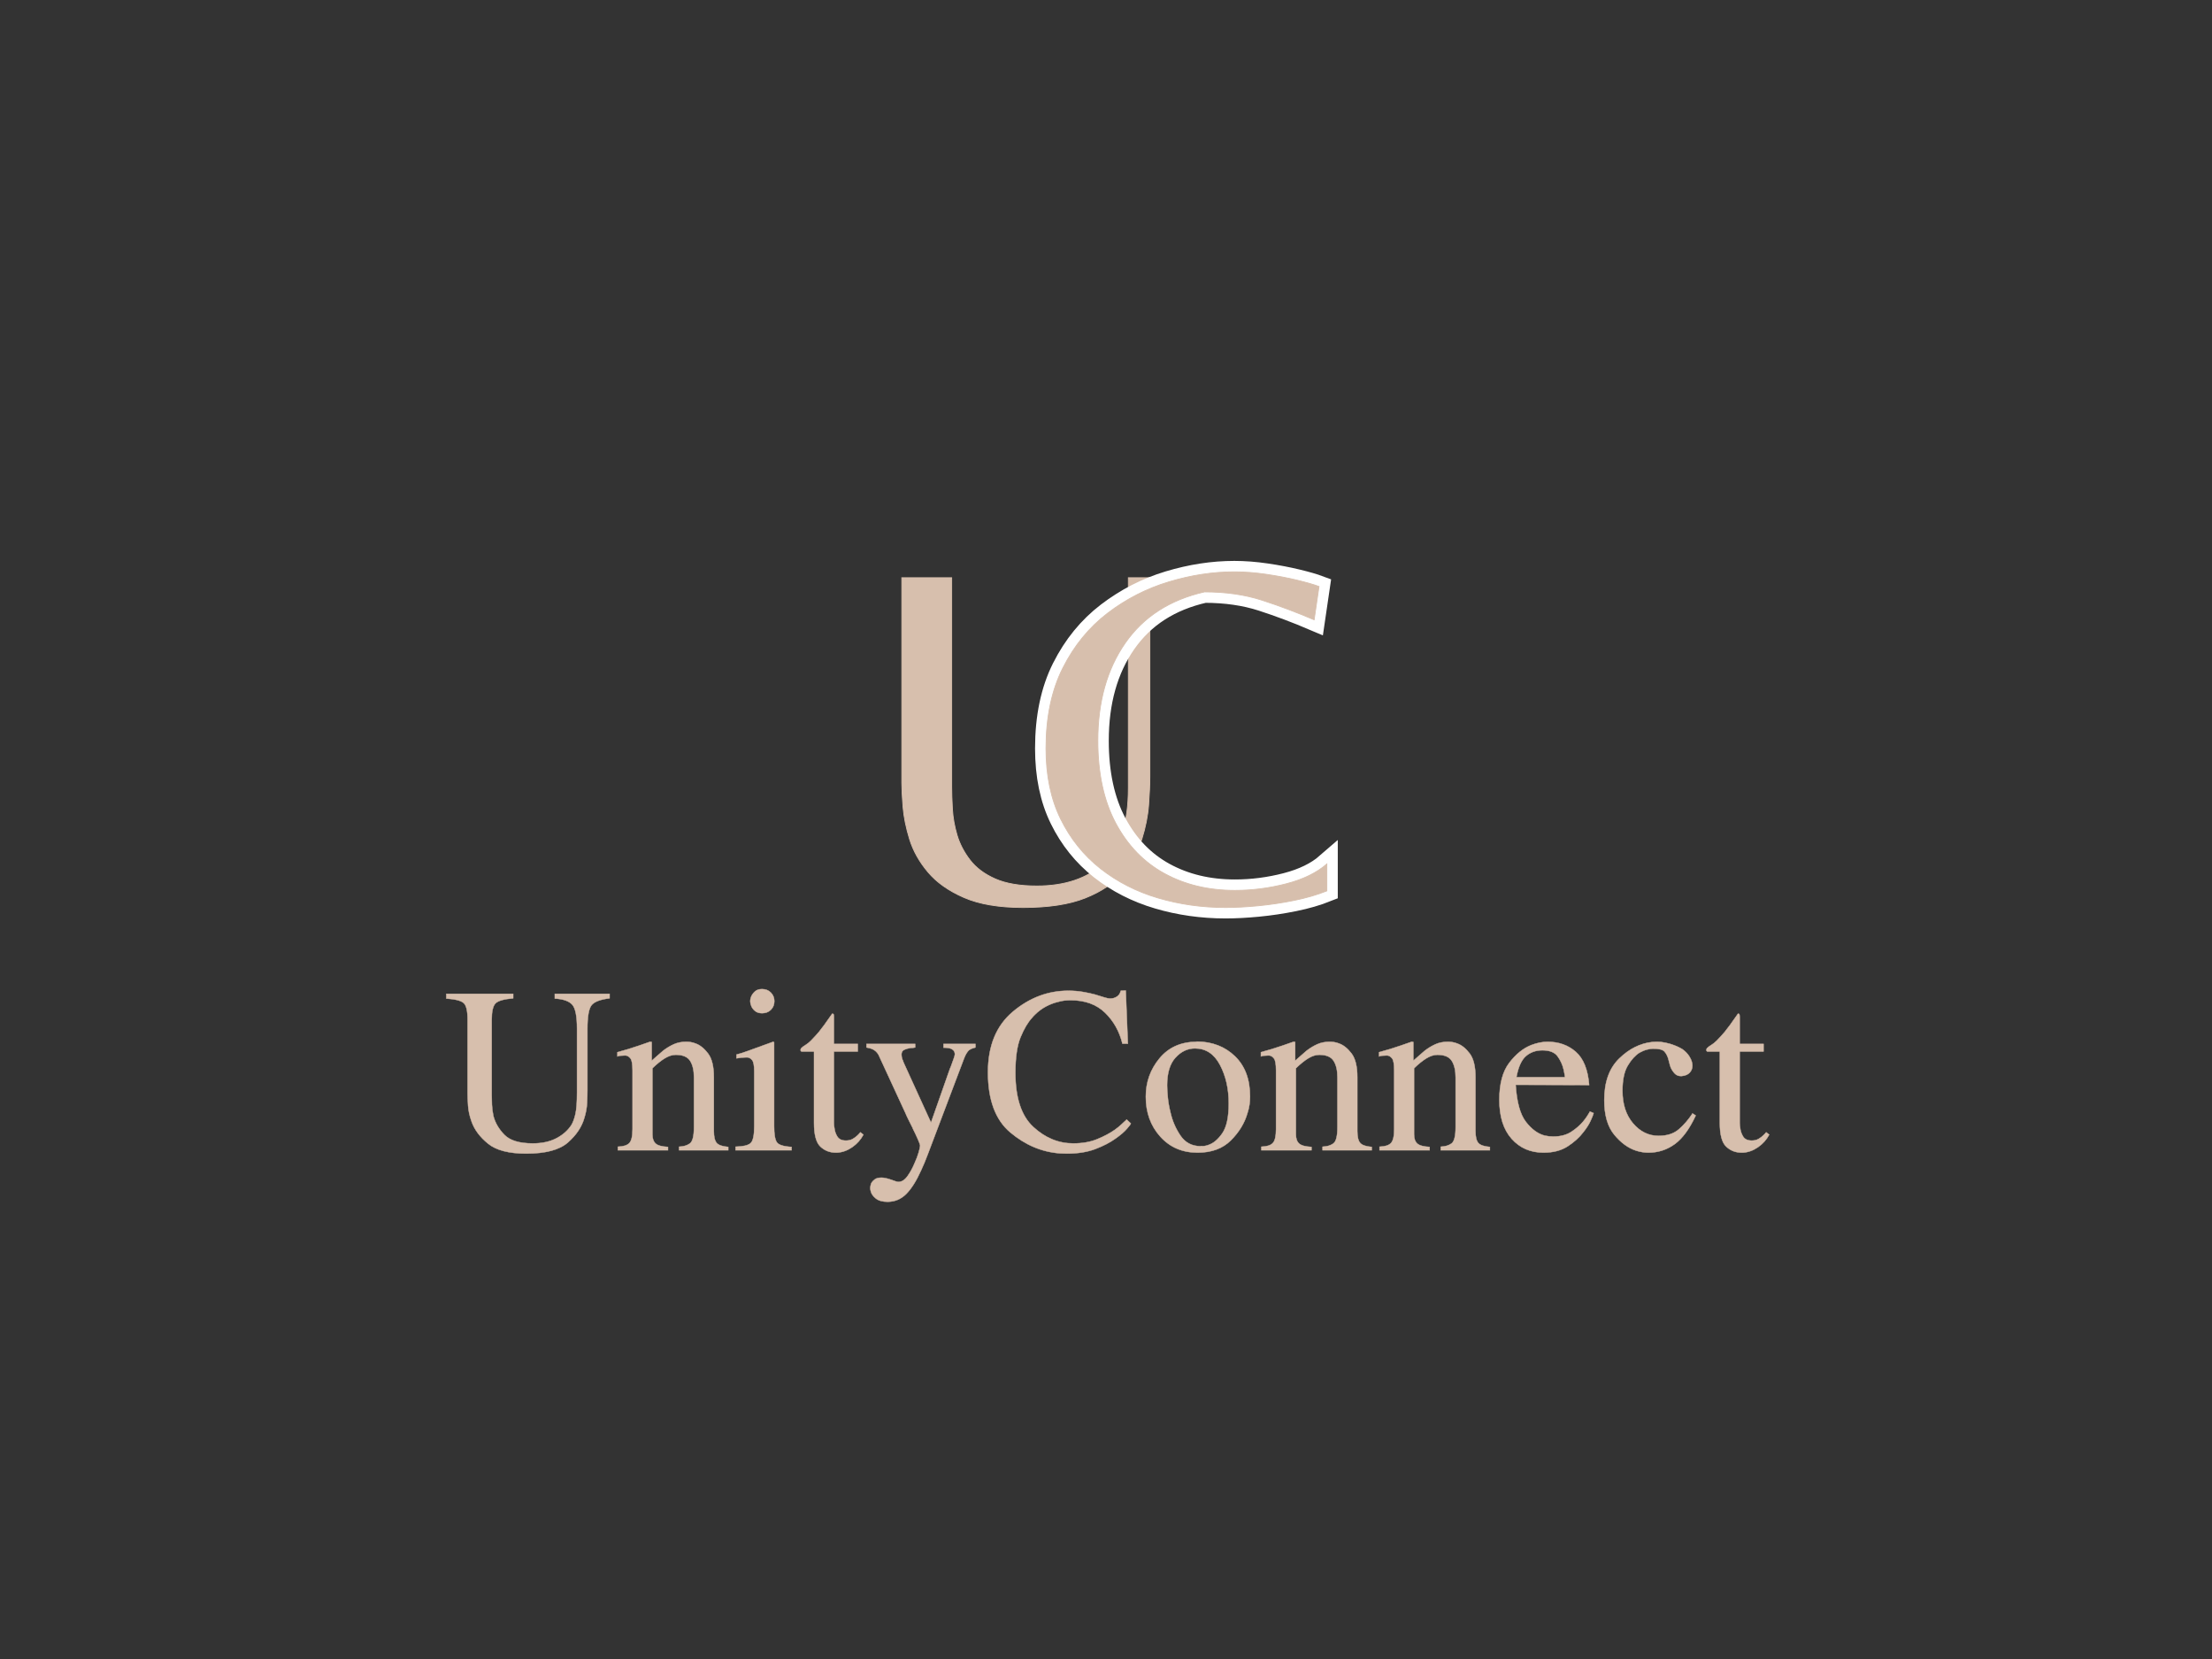 <svg xmlns="http://www.w3.org/2000/svg" xmlns:xlink="http://www.w3.org/1999/xlink" class="svg-canvas" viewBox="0 0 800 600" width="1600" height="1200" preserveAspectRatio="none" version="1.1" style="background:#ffffff;"><rect x="0" y="0" width="800" height="600" fill="#333333" stroke="none"/><!--滤镜--><defs></defs><!-- 背景 --><!--元素--><g id="shape_9ZYo2dnUr6" ref="shape_9ZYo2dnUr6" key="shape_9ZYo2dnUr6" mask=""><g transform="translate(-96.401,82.773) rotate(0,496.401,307.623) scale(1,1)" style="opacity: 1;" filter=""><!--普通元素--><svg xmlns="http://www.w3.org/2000/svg" xmlns:xlink="http://www.w3.org/1999/xlink" version="1.1" width="992.801" height="615.245" viewBox="0 0 1201.703 744.703" data-ligature="true" data-parent="shape_9ZYo2dnUr6"><g data-role="text" data-width="580.45795" data-height="124" transform="translate(310.623, 310.352)"><path d="M72.93-68.48L72.93-68.48L72.93-66.52Q66.93-65.79 65.07-63.57Q63.21-61.35 63.21-53.17L63.21-53.17L63.21-26.28Q63.21-23.90 63.05-20.69Q62.90-17.48 61.86-14.17L61.86-14.17Q60.21-8.28 54.67-3.41Q49.14 1.45 36.41 1.45L36.41 1.45Q25.03 1.45 19.71-2.90Q14.38-7.24 12.52-12.52L12.52-12.52Q11.17-16.24 10.97-19.60Q10.76-22.97 10.76-24.83L10.76-24.83L10.76-57.21Q10.76-62.90 9.05-64.45Q7.34-66.00 1.45-66.41L1.45-66.41L1.45-68.48L30.72-68.48L30.72-66.52Q24.62-66.00 22.97-64.29Q21.31-62.59 21.31-57.10L21.31-57.10L21.31-24.10Q21.31-22.24 21.41-19.91Q21.52-17.59 22.03-15.10L22.03-15.10Q23.17-10.55 26.85-6.78Q30.52-3.00 39.31-3.00L39.31-3.00Q45.41-3.00 49.71-5.28Q54.00-7.55 56.28-11.17L56.28-11.17Q57.31-12.93 57.98-15.93Q58.66-18.93 58.66-25.24L58.66-25.24L58.66-53.28Q58.66-61.45 56.54-63.78Q54.41-66.10 48.93-66.41L48.93-66.41L48.93-68.48L72.93-68.48Z" transform="translate(0 93) " fill="rgb(215, 191, 173)" stroke="rgb(215, 191, 173)" stroke-width="0.172" data-glyph-w="74.6909" data-glyph-h="103.34655" data-glyph-ascender="83.1738" data-glyph-descender="-20.17275" data-kerning="0"></path><path d="M8.28-9.21L8.28-9.31L8.28-34.97Q8.28-39.10 7.34-40.24Q6.41-41.38 5.38-41.48L5.38-41.48Q5.17-41.48 5.02-41.48Q4.86-41.48 4.66-41.48L4.66-41.48Q3.62-41.48 2.79-41.38Q1.97-41.28 1.66-41.07L1.66-41.07L1.66-42.93Q4.03-43.55 6.41-44.28Q8.79-45.00 11.17-45.83L11.17-45.83Q12.31-46.24 13.55-46.66Q14.79-47.07 15.93-47.48L15.93-47.48L16.66-47.38L16.66-39.21Q18.00-40.35 19.19-41.43Q20.38-42.52 21.62-43.55L21.62-43.55Q23.90-45.31 26.33-46.40Q28.76-47.48 31.76-47.48L31.76-47.48Q32.69-47.48 33.72-47.33Q34.76-47.17 35.79-46.76L35.79-46.76Q38.79-45.72 41.33-42.36Q43.86-39.00 43.86-31.97L43.86-31.97L43.86-8.38Q43.86-4.66 45.10-3.21Q46.35-1.76 50.17-1.45L50.17-1.45L50.17 0L28.66 0L28.66-1.55Q31.55-1.66 33.36-2.95Q35.17-4.24 35.17-10.14L35.17-10.14L35.17-31.86Q35.17-36.52 33.47-39.16Q31.76-41.79 27.21-41.79L27.21-41.79Q24.93-41.79 22.45-40.29Q19.97-38.79 16.97-35.90L16.97-35.90L16.97-6.93Q16.97-4.24 18.36-2.95Q19.76-1.66 23.79-1.45L23.79-1.45L23.79 0L1.86 0L1.86-1.55Q5.48-1.66 6.88-3.16Q8.28-4.66 8.28-9.21L8.28-9.21Z" transform="translate(74.691 93) " fill="rgb(215, 191, 173)" stroke="rgb(215, 191, 173)" stroke-width="0.172" data-glyph-w="51.725" data-glyph-h="103.34655" data-glyph-ascender="83.1738" data-glyph-descender="-20.17275" data-kerning="0"></path><path d="M1.66 0L1.66 0L1.66-1.55Q6.52-1.66 8.17-3.05Q9.83-4.45 9.83-10.45L9.83-10.45L9.83-34.55Q9.83-38.38 8.90-39.47Q7.97-40.55 6.93-40.66L6.93-40.66Q6.72-40.66 6.57-40.66Q6.41-40.66 6.21-40.66L6.21-40.66Q5.17-40.66 4.14-40.55Q3.10-40.45 2.07-40.24L2.07-40.24L2.07-41.90Q4.14-42.41 6.10-43.14Q8.07-43.86 10.14-44.59L10.14-44.59Q12.10-45.31 14.12-46.04Q16.14-46.76 18.10-47.48L18.10-47.48L18.52-47.28L18.52-10.55Q18.52-5.38 19.66-3.57Q20.79-1.76 26.17-1.45L26.17-1.45L26.17 0L1.66 0ZM8.07-65.28L8.07-65.38Q8.07-65.69 8.17-66.21Q8.28-66.73 8.48-67.24L8.48-67.24Q9.00-68.48 10.14-69.52Q11.28-70.55 13.24-70.55L13.24-70.55Q15.62-70.55 17.12-69.00Q18.62-67.45 18.62-65.28L18.62-65.28Q18.62-63.00 17.12-61.50Q15.62-60.00 13.24-60.00L13.24-60.00Q11.28-60.00 10.09-61.04Q8.90-62.07 8.48-63.31L8.48-63.31Q8.28-63.83 8.17-64.35Q8.07-64.86 8.07-65.28L8.07-65.28Z" transform="translate(126.416 93) " fill="rgb(215, 191, 173)" stroke="rgb(215, 191, 173)" stroke-width="0.172" data-glyph-w="28.7591" data-glyph-h="103.34655" data-glyph-ascender="83.1738" data-glyph-descender="-20.17275" data-kerning="0"></path><path d="M26.38-46.55L26.38-46.55L26.38-43.24L15.93-43.24L15.93-13.66Q15.93-12.83 15.93-11.85Q15.93-10.86 16.14-9.83L16.14-9.83Q16.35-7.76 17.43-6.00Q18.52-4.24 21.21-4.24L21.21-4.24Q22.97-4.24 24.21-4.97Q25.45-5.69 26.28-6.52L26.28-6.52Q26.69-6.93 27.00-7.24Q27.31-7.55 27.52-7.86L27.52-7.86L28.86-6.83Q27.10-3.52 23.95-1.34Q20.79 0.83 17.38 1.03L17.38 1.03Q17.17 1.03 17.02 1.03Q16.86 1.03 16.76 1.03L16.76 1.03Q12.83 1.03 10.03-1.60Q7.24-4.24 7.24-12.00L7.24-12.00L7.24-43.24L1.76-43.24Q1.66-43.24 1.50-43.45Q1.34-43.66 1.34-43.86L1.34-43.86Q1.34-44.07 1.45-44.33Q1.55-44.59 1.76-44.79L1.76-44.79Q2.38-45.41 3.52-46.09Q4.66-46.76 5.90-48.00L5.90-48.00Q6.93-49.04 7.76-49.97Q8.59-50.90 9.41-51.83L9.41-51.83Q9.72-52.24 10.03-52.66Q10.35-53.07 10.66-53.48L10.66-53.48Q11.69-54.73 12.72-56.28Q13.76-57.83 15.21-59.79L15.21-59.79Q15.72-59.79 15.83-59.43Q15.93-59.07 15.93-58.45L15.93-58.45L15.93-46.55L26.38-46.55Z" transform="translate(155.175 93) " fill="rgb(215, 191, 173)" stroke="rgb(215, 191, 173)" stroke-width="0.172" data-glyph-w="28.7591" data-glyph-h="103.34655" data-glyph-ascender="83.1738" data-glyph-descender="-20.17275" data-kerning="0"></path><path d="M49.14-46.55L49.14-46.55L49.14-45.00Q48.52-44.79 47.79-44.59Q47.07-44.38 46.24-43.76L46.24-43.76Q45.72-43.24 45.21-42.41Q44.69-41.59 44.17-40.24L44.17-40.24L28.24 1.86Q27.52 3.83 26.79 5.53Q26.07 7.24 25.35 8.79L25.35 8.79Q22.24 15.72 18.83 19.14Q15.41 22.55 10.66 22.55L10.66 22.55Q7.34 22.55 5.53 21.10Q3.72 19.66 3.31 17.90L3.31 17.90Q3.21 17.48 3.16 17.17Q3.10 16.86 3.10 16.55L3.10 16.55Q3.10 16.35 3.21 15.67Q3.31 15.00 3.62 14.28L3.62 14.28Q4.14 13.45 5.12 12.72Q6.10 12.00 8.07 12.00L8.07 12.00Q8.48 12.00 8.84 12.05Q9.21 12.10 9.62 12.21L9.62 12.21Q10.35 12.31 11.02 12.52Q11.69 12.72 12.31 12.93L12.31 12.93Q13.24 13.24 14.07 13.55Q14.90 13.86 15.41 13.86L15.41 13.86Q17.59 13.86 19.40 11.33Q21.21 8.79 22.45 5.79L22.45 5.79Q23.69 3.10 24.31 0.88Q24.93-1.34 24.93-1.97L24.93-1.97Q24.93-2.59 23.95-4.81Q22.97-7.03 21.72-9.52L21.72-9.52Q21.72-9.62 21.67-9.78Q21.62-9.93 21.52-10.03L21.52-10.03Q20.59-11.90 19.76-13.55Q18.93-15.21 18.52-16.24L18.52-16.24L6.72-41.79Q6.21-42.72 5.48-43.35Q4.76-43.97 4.03-44.28L4.03-44.28Q3.31-44.59 2.64-44.74Q1.97-44.90 1.45-45.00L1.45-45.00L1.45-46.55L22.76-46.55L22.76-45.00Q22.35-44.90 21.83-44.85Q21.31-44.79 20.79-44.79L20.79-44.79Q19.24-44.59 18.00-44.02Q16.76-43.45 16.76-41.90L16.76-41.90Q16.76-41.69 16.81-41.38Q16.86-41.07 16.86-40.86L16.86-40.86Q16.97-40.45 17.07-40.04Q17.17-39.62 17.38-39.31L17.38-39.31Q17.48-38.90 17.59-38.64Q17.69-38.38 17.79-38.17L17.79-38.17L29.69-12.10L37.76-35.07Q37.86-35.38 38.02-35.79Q38.17-36.21 38.38-36.62L38.38-36.62Q39.00-38.38 39.57-39.93Q40.14-41.48 40.14-42.00L40.14-42.00Q40.14-43.45 39.00-44.17Q37.86-44.90 35.59-44.90L35.59-44.90Q35.48-44.90 35.38-44.90Q35.28-44.90 35.17-44.90L35.17-44.90L35.17-46.55L49.14-46.55Z" transform="translate(183.934 93) " fill="rgb(215, 191, 173)" stroke="rgb(215, 191, 173)" stroke-width="0.172" data-glyph-w="51.725" data-glyph-h="103.34655" data-glyph-ascender="83.1738" data-glyph-descender="-20.17275" data-kerning="0"></path><path d="M64.14-46.66L64.14-46.66L61.76-46.66Q59.79-54.73 54.16-60.21Q48.52-65.69 39.00-65.69L39.00-65.69Q37.76-65.69 36.36-65.54Q34.97-65.38 33.62-64.97L33.62-64.97Q30.93-64.35 28.29-62.95Q25.66-61.55 23.48-59.38L23.48-59.38Q23.17-59.07 22.86-58.76Q22.55-58.45 22.24-58.04L22.24-58.04Q19.45-55.04 17.17-49.50Q14.90-43.97 14.90-33.93L14.90-33.93Q14.90-17.48 22.71-10.24Q30.52-3.00 40.24-3.00L40.24-3.00Q46.24-3.00 50.74-4.86Q55.24-6.72 58.35-8.90L58.35-8.90Q60.10-10.14 61.40-11.38Q62.69-12.62 63.62-13.45L63.62-13.45L65.48-11.69Q65.48-11.48 63.78-9.47Q62.07-7.45 58.66-5.07L58.66-5.07Q55.24-2.59 49.97-0.57Q44.69 1.45 37.45 1.45L37.45 1.45Q36.62 1.45 35.79 1.40Q34.97 1.34 34.24 1.34L34.24 1.34Q22.45 0.41 12.67-7.81Q2.90-16.03 2.90-34.14L2.90-34.14Q2.90-51.52 13.81-60.67Q24.72-69.83 38.07-69.83L38.07-69.83Q41.48-69.83 44.48-69.31Q47.48-68.79 49.76-68.17L49.76-68.17Q52.14-67.45 53.79-66.93Q55.45-66.41 56.28-66.41L56.28-66.41Q56.48-66.41 57.21-66.47Q57.93-66.52 58.76-66.93L58.76-66.93Q59.48-67.24 60.10-67.91Q60.73-68.59 61.04-69.83L61.04-69.83L63.21-69.93L64.14-46.66Z" transform="translate(235.659 93) " fill="rgb(215, 191, 173)" stroke="rgb(215, 191, 173)" stroke-width="0.172" data-glyph-w="69.00115" data-glyph-h="103.34655" data-glyph-ascender="83.1738" data-glyph-descender="-20.17275" data-kerning="0"></path><path d="M25.35-47.48L25.35-47.59Q35.48-47.48 42.05-41.12Q48.62-34.76 48.62-23.48L48.62-23.48Q48.62-21.72 48.36-19.91Q48.10-18.10 47.48-16.24L47.48-16.24Q45.62-9.72 40.24-4.34Q34.86 1.03 25.66 1.03L25.66 1.03Q15.62 1.03 9.31-6.00Q3.00-13.03 3.00-23.48L3.00-23.48Q3.00-33.00 9.00-40.24Q15.00-47.48 25.35-47.48L25.35-47.48ZM27.10-1.76L27.10-1.86Q27.83-1.76 28.66-1.86Q29.48-1.97 30.31-2.28L30.31-2.28Q33.62-3.31 36.47-7.40Q39.31-11.48 39.31-20.48L39.31-20.48Q39.31-30.10 35.48-37.35Q31.66-44.59 24.52-44.59L24.52-44.59Q19.66-44.59 15.98-40.55Q12.31-36.52 12.31-28.45L12.31-28.45Q12.31-26.28 12.62-23.12Q12.93-19.97 13.76-16.66L13.76-16.66Q15.00-11.07 18.16-6.41Q21.31-1.76 27.10-1.76L27.10-1.76Z" transform="translate(304.66 93) " fill="rgb(215, 191, 173)" stroke="rgb(215, 191, 173)" stroke-width="0.172" data-glyph-w="51.725" data-glyph-h="103.34655" data-glyph-ascender="83.1738" data-glyph-descender="-20.17275" data-kerning="0"></path><path d="M8.28-9.21L8.28-9.31L8.28-34.97Q8.28-39.10 7.34-40.24Q6.41-41.38 5.38-41.48L5.38-41.48Q5.17-41.48 5.02-41.48Q4.86-41.48 4.66-41.48L4.66-41.48Q3.62-41.48 2.79-41.38Q1.97-41.28 1.66-41.07L1.66-41.07L1.66-42.93Q4.03-43.55 6.41-44.28Q8.79-45.00 11.17-45.83L11.17-45.83Q12.31-46.24 13.55-46.66Q14.79-47.07 15.93-47.48L15.93-47.48L16.66-47.38L16.66-39.21Q18.00-40.35 19.19-41.43Q20.38-42.52 21.62-43.55L21.62-43.55Q23.90-45.31 26.33-46.40Q28.76-47.48 31.76-47.48L31.76-47.48Q32.69-47.48 33.72-47.33Q34.76-47.17 35.79-46.76L35.79-46.76Q38.79-45.72 41.33-42.36Q43.86-39.00 43.86-31.97L43.86-31.97L43.86-8.38Q43.86-4.66 45.10-3.21Q46.35-1.76 50.17-1.45L50.17-1.45L50.17 0L28.66 0L28.66-1.55Q31.55-1.66 33.36-2.95Q35.17-4.24 35.17-10.14L35.17-10.14L35.17-31.86Q35.17-36.52 33.47-39.16Q31.76-41.79 27.21-41.79L27.21-41.79Q24.93-41.79 22.45-40.29Q19.97-38.79 16.97-35.90L16.97-35.90L16.97-6.93Q16.97-4.24 18.36-2.95Q19.76-1.66 23.79-1.45L23.79-1.45L23.79 0L1.86 0L1.86-1.55Q5.48-1.66 6.88-3.16Q8.28-4.66 8.28-9.21L8.28-9.21Z" transform="translate(356.385 93) " fill="rgb(215, 191, 173)" stroke="rgb(215, 191, 173)" stroke-width="0.172" data-glyph-w="51.725" data-glyph-h="103.34655" data-glyph-ascender="83.1738" data-glyph-descender="-20.17275" data-kerning="0"></path><path d="M8.28-9.21L8.28-9.31L8.28-34.97Q8.28-39.10 7.34-40.24Q6.41-41.38 5.38-41.48L5.38-41.48Q5.17-41.48 5.02-41.48Q4.86-41.48 4.66-41.48L4.66-41.48Q3.62-41.48 2.79-41.38Q1.97-41.28 1.66-41.07L1.66-41.07L1.66-42.93Q4.03-43.55 6.41-44.28Q8.79-45.00 11.17-45.83L11.17-45.83Q12.31-46.24 13.55-46.66Q14.79-47.07 15.93-47.48L15.93-47.48L16.66-47.38L16.66-39.21Q18.00-40.35 19.19-41.43Q20.38-42.52 21.62-43.55L21.62-43.55Q23.90-45.31 26.33-46.40Q28.76-47.48 31.76-47.48L31.76-47.48Q32.69-47.48 33.72-47.33Q34.76-47.17 35.79-46.76L35.79-46.76Q38.79-45.72 41.33-42.36Q43.86-39.00 43.86-31.97L43.86-31.97L43.86-8.38Q43.86-4.66 45.10-3.21Q46.35-1.76 50.17-1.45L50.17-1.45L50.17 0L28.66 0L28.66-1.55Q31.55-1.66 33.36-2.95Q35.17-4.24 35.17-10.14L35.17-10.14L35.17-31.86Q35.17-36.52 33.47-39.16Q31.76-41.79 27.21-41.79L27.21-41.79Q24.93-41.79 22.45-40.29Q19.97-38.79 16.97-35.90L16.97-35.90L16.97-6.93Q16.97-4.24 18.36-2.95Q19.76-1.66 23.79-1.45L23.79-1.45L23.79 0L1.86 0L1.86-1.55Q5.48-1.66 6.88-3.16Q8.28-4.66 8.28-9.21L8.28-9.21Z" transform="translate(408.11 93) " fill="rgb(215, 191, 173)" stroke="rgb(215, 191, 173)" stroke-width="0.172" data-glyph-w="51.725" data-glyph-h="103.34655" data-glyph-ascender="83.1738" data-glyph-descender="-20.17275" data-kerning="0"></path><path d="M42.21-16.86L42.21-16.97L43.86-16.24Q43.55-15.10 42.47-12.78Q41.38-10.45 39.31-7.86L39.31-7.86Q36.72-4.45 32.48-1.71Q28.24 1.03 21.93 1.03L21.93 1.03Q13.35 1.03 7.97-5.02Q2.59-11.07 2.59-22.03L2.59-22.03Q2.59-32.59 6.93-38.28Q11.28-43.97 16.55-46.04L16.55-46.04Q18.41-46.76 20.22-47.12Q22.03-47.48 23.69-47.48L23.69-47.48Q31.04-47.48 36.05-43.09Q41.07-38.69 41.90-28.55L41.90-28.55L9.72-28.66Q10.45-17.28 14.22-12.41Q18.00-7.55 22.45-6.41L22.45-6.41Q23.38-6.21 24.31-6.10Q25.24-6.00 26.17-6.00L26.17-6.00Q30.93-6.00 34.09-8.07Q37.24-10.14 39.31-12.62L39.31-12.62Q40.24-13.76 40.97-14.85Q41.69-15.93 42.21-16.86L42.21-16.86ZM10.03-31.86L10.03-31.97L31.35-31.97Q31.24-32.69 31.09-33.57Q30.93-34.45 30.72-35.38L30.72-35.38Q30.00-38.48 28.09-41.12Q26.17-43.76 21.41-43.76L21.41-43.76Q17.17-43.76 14.22-41.22Q11.28-38.69 10.03-31.86L10.03-31.86Z" transform="translate(459.835 93) " fill="rgb(215, 191, 173)" stroke="rgb(215, 191, 173)" stroke-width="0.172" data-glyph-w="45.9318" data-glyph-h="103.34655" data-glyph-ascender="83.1738" data-glyph-descender="-20.17275" data-kerning="0"></path><path d="M41.17-16.03L41.17-16.14L42.62-15.21Q38.48-6.31 33.36-2.64Q28.24 1.03 21.93 1.03L21.93 1.03Q20.69 1.03 19.35 0.83Q18.00 0.62 16.66 0.21L16.66 0.21Q11.38-1.45 6.98-6.78Q2.59-12.10 2.59-21.93L2.59-21.93Q2.59-33.83 9.16-40.19Q15.72-46.55 23.59-47.38L23.59-47.38Q24.10-47.38 24.67-47.43Q25.24-47.48 25.76-47.48L25.76-47.48Q26.59-47.48 27.52-47.38Q28.45-47.28 29.38-47.07L29.38-47.07Q31.45-46.66 33.41-45.88Q35.38-45.10 36.72-44.28L36.72-44.28Q37.76-43.55 38.54-42.72Q39.31-41.90 39.83-41.07L39.83-41.07Q40.55-39.93 40.86-38.90Q41.17-37.86 41.17-37.04L41.17-37.04Q41.17-35.28 39.98-33.98Q38.79-32.69 36.41-32.48L36.41-32.48Q36.31-32.48 36.26-32.48Q36.21-32.48 36.10-32.48L36.10-32.48Q34.45-32.48 33.36-33.67Q32.28-34.86 31.66-36.31L31.66-36.31Q31.55-36.52 31.50-36.78Q31.45-37.04 31.35-37.24L31.35-37.24L30.72-39.62Q30.72-39.62 30.67-39.78Q30.62-39.93 30.62-40.04L30.62-40.04Q30.00-42.10 28.86-43.29Q27.72-44.48 23.90-44.48L23.90-44.48Q22.86-44.48 21.26-44.07Q19.66-43.66 18.00-42.72L18.00-42.72Q15.21-40.97 12.88-37.09Q10.55-33.21 10.55-26.07L10.55-26.07Q10.55-17.17 15.21-11.74Q19.86-6.31 26.38-6.31L26.38-6.31Q31.97-6.31 35.28-9.21Q38.59-12.10 41.17-16.03L41.17-16.03Z" transform="translate(505.767 93) " fill="rgb(215, 191, 173)" stroke="rgb(215, 191, 173)" stroke-width="0.172" data-glyph-w="45.9318" data-glyph-h="103.34655" data-glyph-ascender="83.1738" data-glyph-descender="-20.17275" data-kerning="0"></path><path d="M26.38-46.55L26.38-46.55L26.38-43.24L15.93-43.24L15.93-13.66Q15.93-12.83 15.93-11.85Q15.93-10.86 16.14-9.83L16.14-9.83Q16.35-7.76 17.43-6.00Q18.52-4.24 21.21-4.24L21.21-4.24Q22.97-4.24 24.21-4.97Q25.45-5.69 26.28-6.52L26.28-6.52Q26.69-6.93 27.00-7.24Q27.31-7.55 27.52-7.86L27.52-7.86L28.86-6.83Q27.10-3.52 23.95-1.34Q20.79 0.83 17.38 1.03L17.38 1.03Q17.17 1.03 17.02 1.03Q16.86 1.03 16.76 1.03L16.76 1.03Q12.83 1.03 10.03-1.60Q7.24-4.24 7.24-12.00L7.24-12.00L7.24-43.24L1.76-43.24Q1.66-43.24 1.50-43.45Q1.34-43.66 1.34-43.86L1.34-43.86Q1.34-44.07 1.45-44.33Q1.55-44.59 1.76-44.79L1.76-44.79Q2.38-45.41 3.52-46.09Q4.66-46.76 5.90-48.00L5.90-48.00Q6.93-49.04 7.76-49.97Q8.59-50.90 9.41-51.83L9.41-51.83Q9.72-52.24 10.03-52.66Q10.35-53.07 10.66-53.48L10.66-53.48Q11.69-54.73 12.72-56.28Q13.76-57.83 15.21-59.79L15.21-59.79Q15.72-59.79 15.83-59.43Q15.93-59.07 15.93-58.45L15.93-58.45L15.93-46.55L26.38-46.55Z" transform="translate(551.699 93) " fill="rgb(215, 191, 173)" stroke="rgb(215, 191, 173)" stroke-width="0.172" data-glyph-w="28.7591" data-glyph-h="103.34655" data-glyph-ascender="83.1738" data-glyph-descender="-20.17275" data-kerning="0"></path></g></svg></g></g><g id="shape_m5SrZGu7uo" ref="shape_m5SrZGu7uo" key="shape_m5SrZGu7uo" mask=""><g transform="translate(-218.277,-372.549) rotate(0,589.175,637.093) scale(1,1)" style="opacity: 1;" filter=""><!--普通元素--><svg xmlns="http://www.w3.org/2000/svg" xmlns:xlink="http://www.w3.org/1999/xlink" version="1.1" width="1178.351" height="1274.186" viewBox="0 0 1426.296 1542.296" data-ligature="true" data-parent="shape_m5SrZGu7uo"><g data-role="text" data-width="140.74254" data-height="257" transform="translate(642.905, 642.648)"><path d="M69.19 2.57L69.19 2.57Q53.34 2.57 43.27-1.82Q33.20-6.21 27.53-12.96Q21.85-19.71 19.49-27.31Q17.14-34.92 16.60-41.56Q16.07-48.20 16.07-52.06L16.07-52.06L16.07-141.81L37.92-141.81L37.92-50.34Q37.92-46.27 38.24-40.59Q38.56-34.92 40.27-29.13Q41.99-23.35 45.95-18.21Q49.91-13.07 56.98-9.96Q64.05-6.86 75.19-6.86L75.19-6.86Q93.61-6.86 104.43-16.71Q115.25-26.56 115.25-49.70L115.25-49.70L115.25-141.81L124.68-141.81L124.68-54.84Q124.68-49.70 124.14-42.42Q123.60-35.13 121.14-27.31Q118.68-19.49 112.79-12.64Q106.90-5.78 96.40-1.61Q85.90 2.57 69.19 2.57Z" transform="translate(0 203) " fill="rgb(215, 191, 173)" stroke="rgb(215, 191, 173)" stroke-width="0.357" data-glyph-w="140.74254" data-glyph-h="246.78144" data-glyph-ascender="198.79616" data-glyph-descender="-47.985279999999996" data-kerning="0"></path></g></svg></g></g><g id="shape_sd99Hc6XBE" ref="shape_sd99Hc6XBE" key="shape_sd99Hc6XBE" mask=""><g transform="translate(-157.596,-372.549) rotate(0,587.11,637.093) scale(1,1)" style="opacity: 1;" filter=""><!--普通元素--><svg xmlns="http://www.w3.org/2000/svg" xmlns:xlink="http://www.w3.org/1999/xlink" version="1.1" width="1174.22" height="1274.186" viewBox="0 0 1421.296 1542.296" data-ligature="true" data-parent="shape_sd99Hc6XBE"><g data-role="border" data-width="135.38703999999998" data-height="257" transform="translate(642.648, 642.648)"><path d="M84.62 2.57L84.62 2.57Q69.19 2.57 55.05-1.61Q40.92-5.78 29.88-14.46Q18.85-23.14 12.42-36.20Q6.00-49.27 6.00-67.05L6.00-67.05Q6.00-87.62 13.39-102.29Q20.78-116.96 32.99-126.28Q45.20-135.60 59.77-139.99Q74.33-144.38 88.47-144.38L88.47-144.38Q95.11-144.38 102.40-143.31Q109.68-142.24 115.89-140.74Q122.11-139.24 125.53-137.96L125.53-137.96L123.39-123.39Q111.82-128.32 100.58-131.96Q89.33-135.60 75.41-135.60L75.41-135.60Q52.70-130.46 40.70-113.22Q28.71-95.97 28.71-70.48L28.71-70.48Q28.71-49.06 36.52-34.38Q44.34-19.71 57.84-12.32Q71.34-4.93 88.69-4.93L88.69-4.93Q100.04-4.93 111.18-7.82Q122.32-10.71 128.96-16.49L128.96-16.49L128.96-4.71Q122.53-2.14 114.61-0.54Q106.68 1.07 98.86 1.82Q91.04 2.57 84.62 2.57Z" transform="translate(0 203) " fill="#ffffff" stroke="#ffffff" stroke-width="9.562" stroke-miterlimit="3" data-glyph-w="135.38703999999998" data-glyph-h="246.78144" data-glyph-ascender="198.79616" data-glyph-descender="-47.985279999999996" data-kerning="0"></path></g><g data-role="text" data-width="135.38703999999998" data-height="257" transform="translate(642.648, 642.648)"><path d="M84.62 2.57L84.62 2.57Q69.19 2.57 55.05-1.61Q40.92-5.78 29.88-14.46Q18.85-23.14 12.42-36.20Q6.00-49.27 6.00-67.05L6.00-67.05Q6.00-87.62 13.39-102.29Q20.78-116.96 32.99-126.28Q45.20-135.60 59.77-139.99Q74.33-144.38 88.47-144.38L88.47-144.38Q95.11-144.38 102.40-143.31Q109.68-142.24 115.89-140.74Q122.11-139.24 125.53-137.96L125.53-137.96L123.39-123.39Q111.82-128.32 100.58-131.96Q89.33-135.60 75.41-135.60L75.41-135.60Q52.70-130.46 40.70-113.22Q28.71-95.97 28.71-70.48L28.71-70.48Q28.71-49.06 36.52-34.38Q44.34-19.71 57.84-12.32Q71.34-4.93 88.69-4.93L88.69-4.93Q100.04-4.93 111.18-7.82Q122.32-10.71 128.96-16.49L128.96-16.49L128.96-4.71Q122.53-2.14 114.61-0.54Q106.68 1.07 98.86 1.82Q91.04 2.57 84.62 2.57Z" transform="translate(0 203) " fill="rgb(215, 191, 173)" stroke="rgb(215, 191, 173)" stroke-width="0.357" data-glyph-w="135.38703999999998" data-glyph-h="246.78144" data-glyph-ascender="198.79616" data-glyph-descender="-47.985279999999996" data-kerning="0"></path></g></svg></g></g></svg>